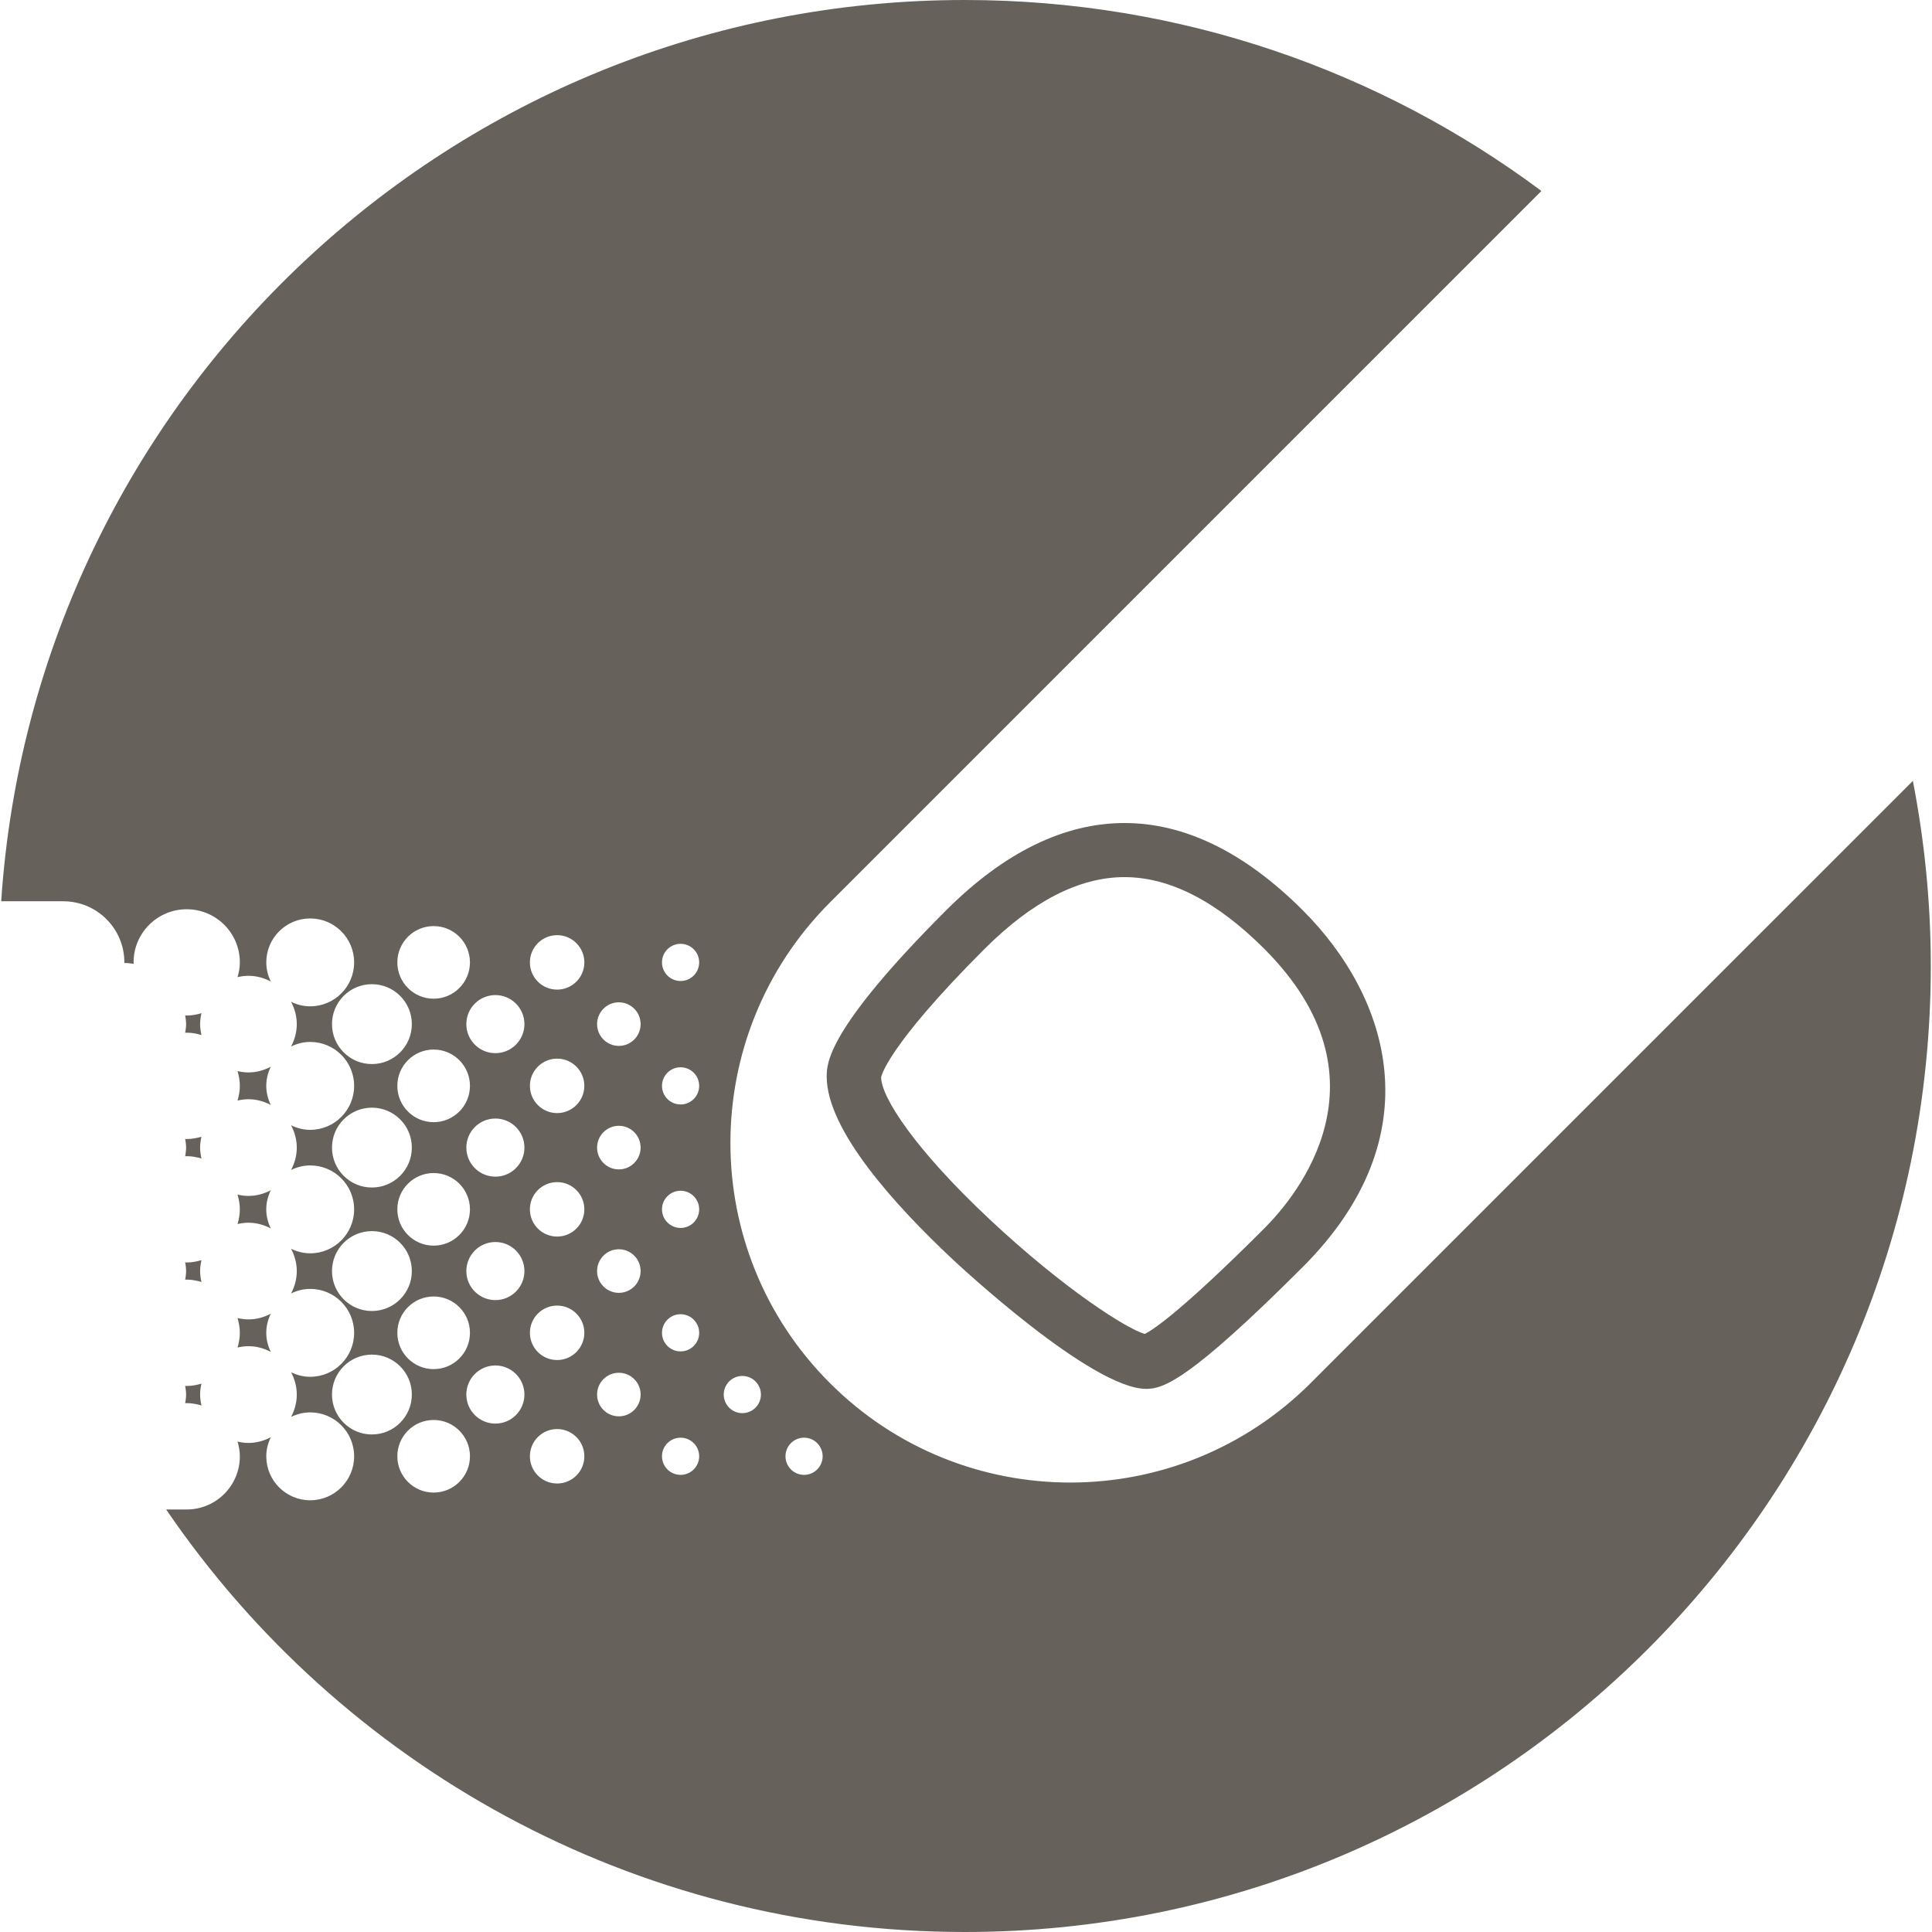 <?xml version="1.0" encoding="utf-8"?>
<!-- Generator: Adobe Illustrator 16.0.0, SVG Export Plug-In . SVG Version: 6.00 Build 0)  -->
<!DOCTYPE svg PUBLIC "-//W3C//DTD SVG 1.1//EN" "http://www.w3.org/Graphics/SVG/1.1/DTD/svg11.dtd">
<svg version="1.1" id="Layer_1" xmlns="http://www.w3.org/2000/svg" xmlns:xlink="http://www.w3.org/1999/xlink" x="0px" y="0px"
	 width="120px" height="120px" viewBox="0 0 120 120" enable-background="new 0 0 120 120" xml:space="preserve">
<g>
	<path fill="#66615B" d="M81.416,85.898c-8.248,8.246-21.629,8.246-29.867,0.008c-8.247-8.236-8.237-21.607,0.003-29.855
		L95.74,11.861C85.744,4.412,73.35,0,59.925,0C28.142,0,2.146,24.719,0.075,55.979c2.157,0,3.851,0,3.854,0
		c2.096,0,3.796,1.701,3.796,3.797c0,0.014-0.004,0.027-0.004,0.041c0.015,0,0.028-0.004,0.042-0.004
		c0.187,0,0.363,0.027,0.543,0.053c-0.002-0.029-0.01-0.059-0.01-0.09c0-1.822,1.478-3.301,3.301-3.301s3.301,1.479,3.301,3.301
		c0,0.32-0.058,0.623-0.144,0.914c0.218-0.049,0.444-0.082,0.678-0.082c0.505,0,0.972,0.137,1.388,0.355
		c-0.174-0.359-0.281-0.76-0.281-1.188c0-1.506,1.221-2.729,2.729-2.729c1.507,0,2.728,1.223,2.728,2.729
		c0,1.508-1.221,2.729-2.728,2.729c-0.428,0-0.828-0.105-1.189-0.281c0.219,0.416,0.355,0.885,0.355,1.389
		c0,0.502-0.136,0.969-0.354,1.387c0.361-0.176,0.76-0.283,1.188-0.283c1.507,0,2.728,1.223,2.728,2.73s-1.221,2.73-2.728,2.73
		c-0.428,0-0.827-0.107-1.188-0.283c0.218,0.416,0.354,0.885,0.354,1.387s-0.136,0.971-0.355,1.389
		c0.361-0.176,0.761-0.283,1.189-0.283c1.507,0,2.728,1.223,2.728,2.729c0,1.508-1.221,2.73-2.728,2.73
		c-0.428,0-0.828-0.107-1.189-0.283c0.219,0.416,0.355,0.885,0.355,1.389c0,0.502-0.136,0.971-0.354,1.387
		c0.361-0.176,0.76-0.283,1.188-0.283c1.507,0,2.728,1.223,2.728,2.73s-1.221,2.73-2.728,2.73c-0.428,0-0.827-0.107-1.188-0.283
		c0.218,0.416,0.354,0.885,0.354,1.387c0,0.504-0.136,0.971-0.355,1.389c0.361-0.176,0.761-0.283,1.189-0.283
		c1.507,0,2.728,1.223,2.728,2.729c0,1.508-1.221,2.73-2.728,2.73c-1.508,0-2.729-1.223-2.729-2.73c0-0.426,0.107-0.826,0.281-1.186
		c-0.416,0.219-0.883,0.355-1.388,0.355c-0.234,0-0.46-0.033-0.678-0.084c0.086,0.293,0.144,0.596,0.144,0.914
		c0,1.822-1.478,3.303-3.301,3.303c0,0-0.485,0-1.277,0C21.119,109.596,39.307,120,59.925,120c33.137,0,60-26.863,60-60
		c0-3.934-0.391-7.775-1.113-11.498L81.416,85.898z M26.934,57.521c1.246,0,2.256,1.01,2.256,2.254c0,1.246-1.01,2.256-2.256,2.256
		c-1.245,0-2.255-1.01-2.255-2.256C24.679,58.531,25.689,57.521,26.934,57.521z M26.934,77.369c-1.245,0-2.255-1.01-2.255-2.256
		c0-1.244,1.01-2.254,2.255-2.254c1.246,0,2.256,1.01,2.256,2.254C29.19,76.359,28.18,77.369,26.934,77.369z M29.19,82.783
		c0,1.246-1.01,2.256-2.256,2.256c-1.245,0-2.255-1.01-2.255-2.256s1.01-2.256,2.255-2.256C28.18,80.527,29.19,81.537,29.19,82.783z
		 M26.934,69.701c-1.245,0-2.255-1.01-2.255-2.256s1.01-2.256,2.255-2.256c1.246,0,2.256,1.01,2.256,2.256
		S28.18,69.701,26.934,69.701z M20.62,63.611c0-1.371,1.11-2.482,2.48-2.482c1.371,0,2.48,1.111,2.48,2.482
		c0,1.369-1.11,2.48-2.48,2.48C21.73,66.092,20.62,64.98,20.62,63.611z M20.62,71.279c0-1.369,1.11-2.48,2.48-2.48
		c1.371,0,2.48,1.111,2.48,2.48s-1.11,2.48-2.48,2.48C21.73,73.76,20.62,72.648,20.62,71.279z M20.62,78.949
		c0-1.371,1.11-2.482,2.48-2.482c1.371,0,2.48,1.111,2.48,2.482c0,1.369-1.11,2.48-2.48,2.48C21.73,81.43,20.62,80.318,20.62,78.949
		z M20.62,86.617c0-1.369,1.11-2.48,2.48-2.48c1.371,0,2.48,1.111,2.48,2.48s-1.11,2.48-2.48,2.48
		C21.73,89.098,20.62,87.986,20.62,86.617z M26.934,92.707c-1.245,0-2.255-1.01-2.255-2.256c0-1.244,1.01-2.254,2.255-2.254
		c1.246,0,2.256,1.01,2.256,2.254C29.19,91.697,28.18,92.707,26.934,92.707z M30.769,88.422c-0.996,0-1.804-0.807-1.804-1.805
		c0-0.996,0.808-1.805,1.804-1.805c0.997,0,1.804,0.809,1.804,1.805C32.573,87.615,31.766,88.422,30.769,88.422z M30.769,80.752
		c-0.996,0-1.804-0.809-1.804-1.803c0-0.998,0.808-1.805,1.804-1.805c0.997,0,1.804,0.807,1.804,1.805
		C32.573,79.943,31.766,80.752,30.769,80.752z M30.769,73.084c-0.996,0-1.804-0.807-1.804-1.805c0-0.996,0.808-1.805,1.804-1.805
		c0.997,0,1.804,0.809,1.804,1.805C32.573,72.277,31.766,73.084,30.769,73.084z M30.769,65.414c-0.996,0-1.804-0.809-1.804-1.803
		c0-0.998,0.808-1.805,1.804-1.805c0.997,0,1.804,0.807,1.804,1.805C32.573,64.605,31.766,65.414,30.769,65.414z M34.604,92.143
		c-0.935,0-1.692-0.756-1.692-1.691c0-0.934,0.757-1.691,1.692-1.691c0.933,0,1.691,0.758,1.691,1.691
		C36.296,91.387,35.538,92.143,34.604,92.143z M32.913,82.783c0-0.934,0.757-1.691,1.692-1.691c0.933,0,1.689,0.758,1.689,1.691
		s-0.756,1.691-1.689,1.691C33.67,84.475,32.913,83.717,32.913,82.783z M34.604,76.805c-0.935,0-1.692-0.756-1.692-1.691
		c0-0.934,0.757-1.691,1.692-1.691c0.933,0,1.691,0.758,1.691,1.691C36.296,76.049,35.538,76.805,34.604,76.805z M32.913,67.445
		c0-0.934,0.757-1.691,1.692-1.691c0.933,0,1.689,0.758,1.689,1.691c0,0.932-0.756,1.691-1.689,1.691
		C33.67,69.137,32.913,68.377,32.913,67.445z M34.604,61.467c-0.935,0-1.692-0.756-1.692-1.691c0-0.934,0.757-1.691,1.692-1.691
		c0.933,0,1.691,0.758,1.691,1.691C36.296,60.711,35.538,61.467,34.604,61.467z M38.438,87.971c-0.747,0-1.352-0.605-1.352-1.354
		c0-0.746,0.605-1.352,1.352-1.352c0.747,0,1.352,0.605,1.352,1.352C39.79,87.365,39.185,87.971,38.438,87.971z M38.438,80.301
		c-0.747,0-1.352-0.605-1.352-1.352c0-0.748,0.605-1.355,1.352-1.355c0.747,0,1.352,0.607,1.352,1.355
		C39.79,79.695,39.185,80.301,38.438,80.301z M38.438,72.633c-0.747,0-1.352-0.605-1.352-1.354c0-0.746,0.605-1.354,1.352-1.354
		c0.747,0,1.352,0.607,1.352,1.354C39.79,72.027,39.185,72.633,38.438,72.633z M38.438,64.963c-0.747,0-1.352-0.607-1.352-1.352
		c0-0.748,0.605-1.355,1.352-1.355c0.747,0,1.352,0.607,1.352,1.355C39.79,64.355,39.185,64.963,38.438,64.963z M42.272,91.607
		c-0.637,0-1.155-0.518-1.155-1.156c0-0.637,0.518-1.154,1.155-1.154c0.638,0,1.155,0.518,1.155,1.154
		C43.427,91.09,42.91,91.607,42.272,91.607z M42.272,83.938c-0.637,0-1.155-0.516-1.155-1.154s0.518-1.156,1.155-1.156
		c0.638,0,1.155,0.518,1.155,1.156S42.91,83.938,42.272,83.938z M42.272,76.27c-0.637,0-1.155-0.518-1.155-1.156
		s0.518-1.154,1.155-1.154c0.638,0,1.155,0.516,1.155,1.154S42.91,76.27,42.272,76.27z M42.272,68.6
		c-0.637,0-1.155-0.516-1.155-1.154s0.518-1.156,1.155-1.156c0.638,0,1.155,0.518,1.155,1.156S42.91,68.6,42.272,68.6z
		 M42.272,60.932c-0.637,0-1.155-0.518-1.155-1.156s0.518-1.154,1.155-1.154c0.638,0,1.155,0.516,1.155,1.154
		S42.91,60.932,42.272,60.932z M46.107,87.773c-0.637,0-1.155-0.518-1.155-1.156c0-0.637,0.518-1.154,1.155-1.154
		c0.639,0,1.155,0.518,1.155,1.154C47.262,87.256,46.746,87.773,46.107,87.773z M49.942,91.607c-0.638,0-1.154-0.518-1.154-1.156
		c0-0.637,0.517-1.154,1.154-1.154s1.154,0.518,1.154,1.154C51.096,91.09,50.58,91.607,49.942,91.607z"/>
	<path fill="#66615B" d="M11.596,79.479c0.32,0,0.624,0.061,0.917,0.146c-0.05-0.219-0.083-0.443-0.083-0.676
		c0-0.234,0.033-0.461,0.083-0.68c-0.293,0.086-0.596,0.146-0.917,0.146c-0.032,0-0.061-0.01-0.093-0.01
		c0.026,0.178,0.056,0.355,0.056,0.543c0,0.186-0.029,0.361-0.056,0.539C11.535,79.486,11.564,79.479,11.596,79.479z"/>
	<path fill="#66615B" d="M11.596,71.812c0.321,0,0.624,0.059,0.917,0.145c-0.05-0.219-0.083-0.445-0.083-0.678
		s0.033-0.457,0.083-0.676c-0.293,0.086-0.597,0.145-0.917,0.145c-0.032,0-0.061-0.008-0.093-0.008
		c0.026,0.176,0.056,0.354,0.056,0.539s-0.029,0.363-0.056,0.543C11.535,71.82,11.564,71.812,11.596,71.812z"/>
	<path fill="#66615B" d="M11.596,87.15c0.321,0,0.624,0.061,0.917,0.146c-0.05-0.221-0.083-0.447-0.083-0.68
		s0.033-0.457,0.083-0.676c-0.293,0.086-0.597,0.145-0.917,0.145c-0.032,0-0.061-0.008-0.093-0.008
		c0.026,0.176,0.056,0.354,0.056,0.539s-0.029,0.363-0.056,0.543C11.535,87.158,11.564,87.15,11.596,87.15z"/>
	<path fill="#66615B" d="M11.596,64.141c0.32,0,0.624,0.061,0.917,0.146c-0.05-0.219-0.083-0.443-0.083-0.676
		c0-0.234,0.033-0.461,0.083-0.68c-0.293,0.086-0.596,0.145-0.917,0.145c-0.032,0-0.061-0.008-0.093-0.008
		c0.026,0.178,0.056,0.355,0.056,0.543c0,0.186-0.029,0.361-0.056,0.539C11.535,64.148,11.564,64.141,11.596,64.141z"/>
	<path fill="#66615B" d="M15.431,75.945c0.505,0,0.972,0.137,1.388,0.355c-0.174-0.359-0.281-0.76-0.281-1.188
		c0-0.426,0.107-0.826,0.281-1.186c-0.416,0.219-0.883,0.355-1.388,0.355c-0.234,0-0.46-0.033-0.678-0.084
		c0.086,0.293,0.144,0.596,0.144,0.914c0,0.32-0.058,0.623-0.144,0.916C14.971,75.979,15.197,75.945,15.431,75.945z"/>
	<path fill="#66615B" d="M15.431,81.951c-0.234,0-0.46-0.033-0.677-0.082c0.085,0.291,0.143,0.594,0.143,0.914
		s-0.058,0.623-0.143,0.914c0.217-0.051,0.443-0.084,0.677-0.084c0.503,0,0.97,0.137,1.388,0.355
		c-0.174-0.359-0.281-0.76-0.281-1.186c0-0.428,0.107-0.826,0.281-1.188C16.401,81.816,15.935,81.951,15.431,81.951z"/>
	<path fill="#66615B" d="M58.761,56.547c-7.414,7.412-7.413,9.525-7.413,10.322c0,3.322,4.248,8,7.813,11.342
		c0.349,0.328,8.631,8.055,12.036,8.055c1.088,0,2.734-0.588,9.723-7.574c8.166-8.168,5.355-16.799,0-22.15
		C73.689,49.312,65.996,49.311,58.761,56.547z M78.527,58.934c8.057,8.055,2.039,15.328,0,17.365
		c-5.186,5.186-6.93,6.311-7.424,6.555c-1.131-0.324-5.021-2.793-9.629-7.113c-4.658-4.363-6.743-7.6-6.746-8.832
		c0.003-0.018,0.314-1.859,6.423-7.969c2.961-2.961,5.885-4.461,8.689-4.461C72.648,54.479,75.57,55.975,78.527,58.934z"/>
	<path fill="#66615B" d="M15.431,68.275c0.503,0,0.97,0.137,1.388,0.355c-0.174-0.359-0.281-0.76-0.281-1.186
		c0-0.428,0.107-0.826,0.281-1.188c-0.417,0.219-0.884,0.355-1.388,0.355c-0.234,0-0.46-0.033-0.677-0.082
		c0.085,0.291,0.143,0.594,0.143,0.914s-0.058,0.621-0.143,0.914C14.971,68.309,15.197,68.275,15.431,68.275z"/>
</g>
</svg>
